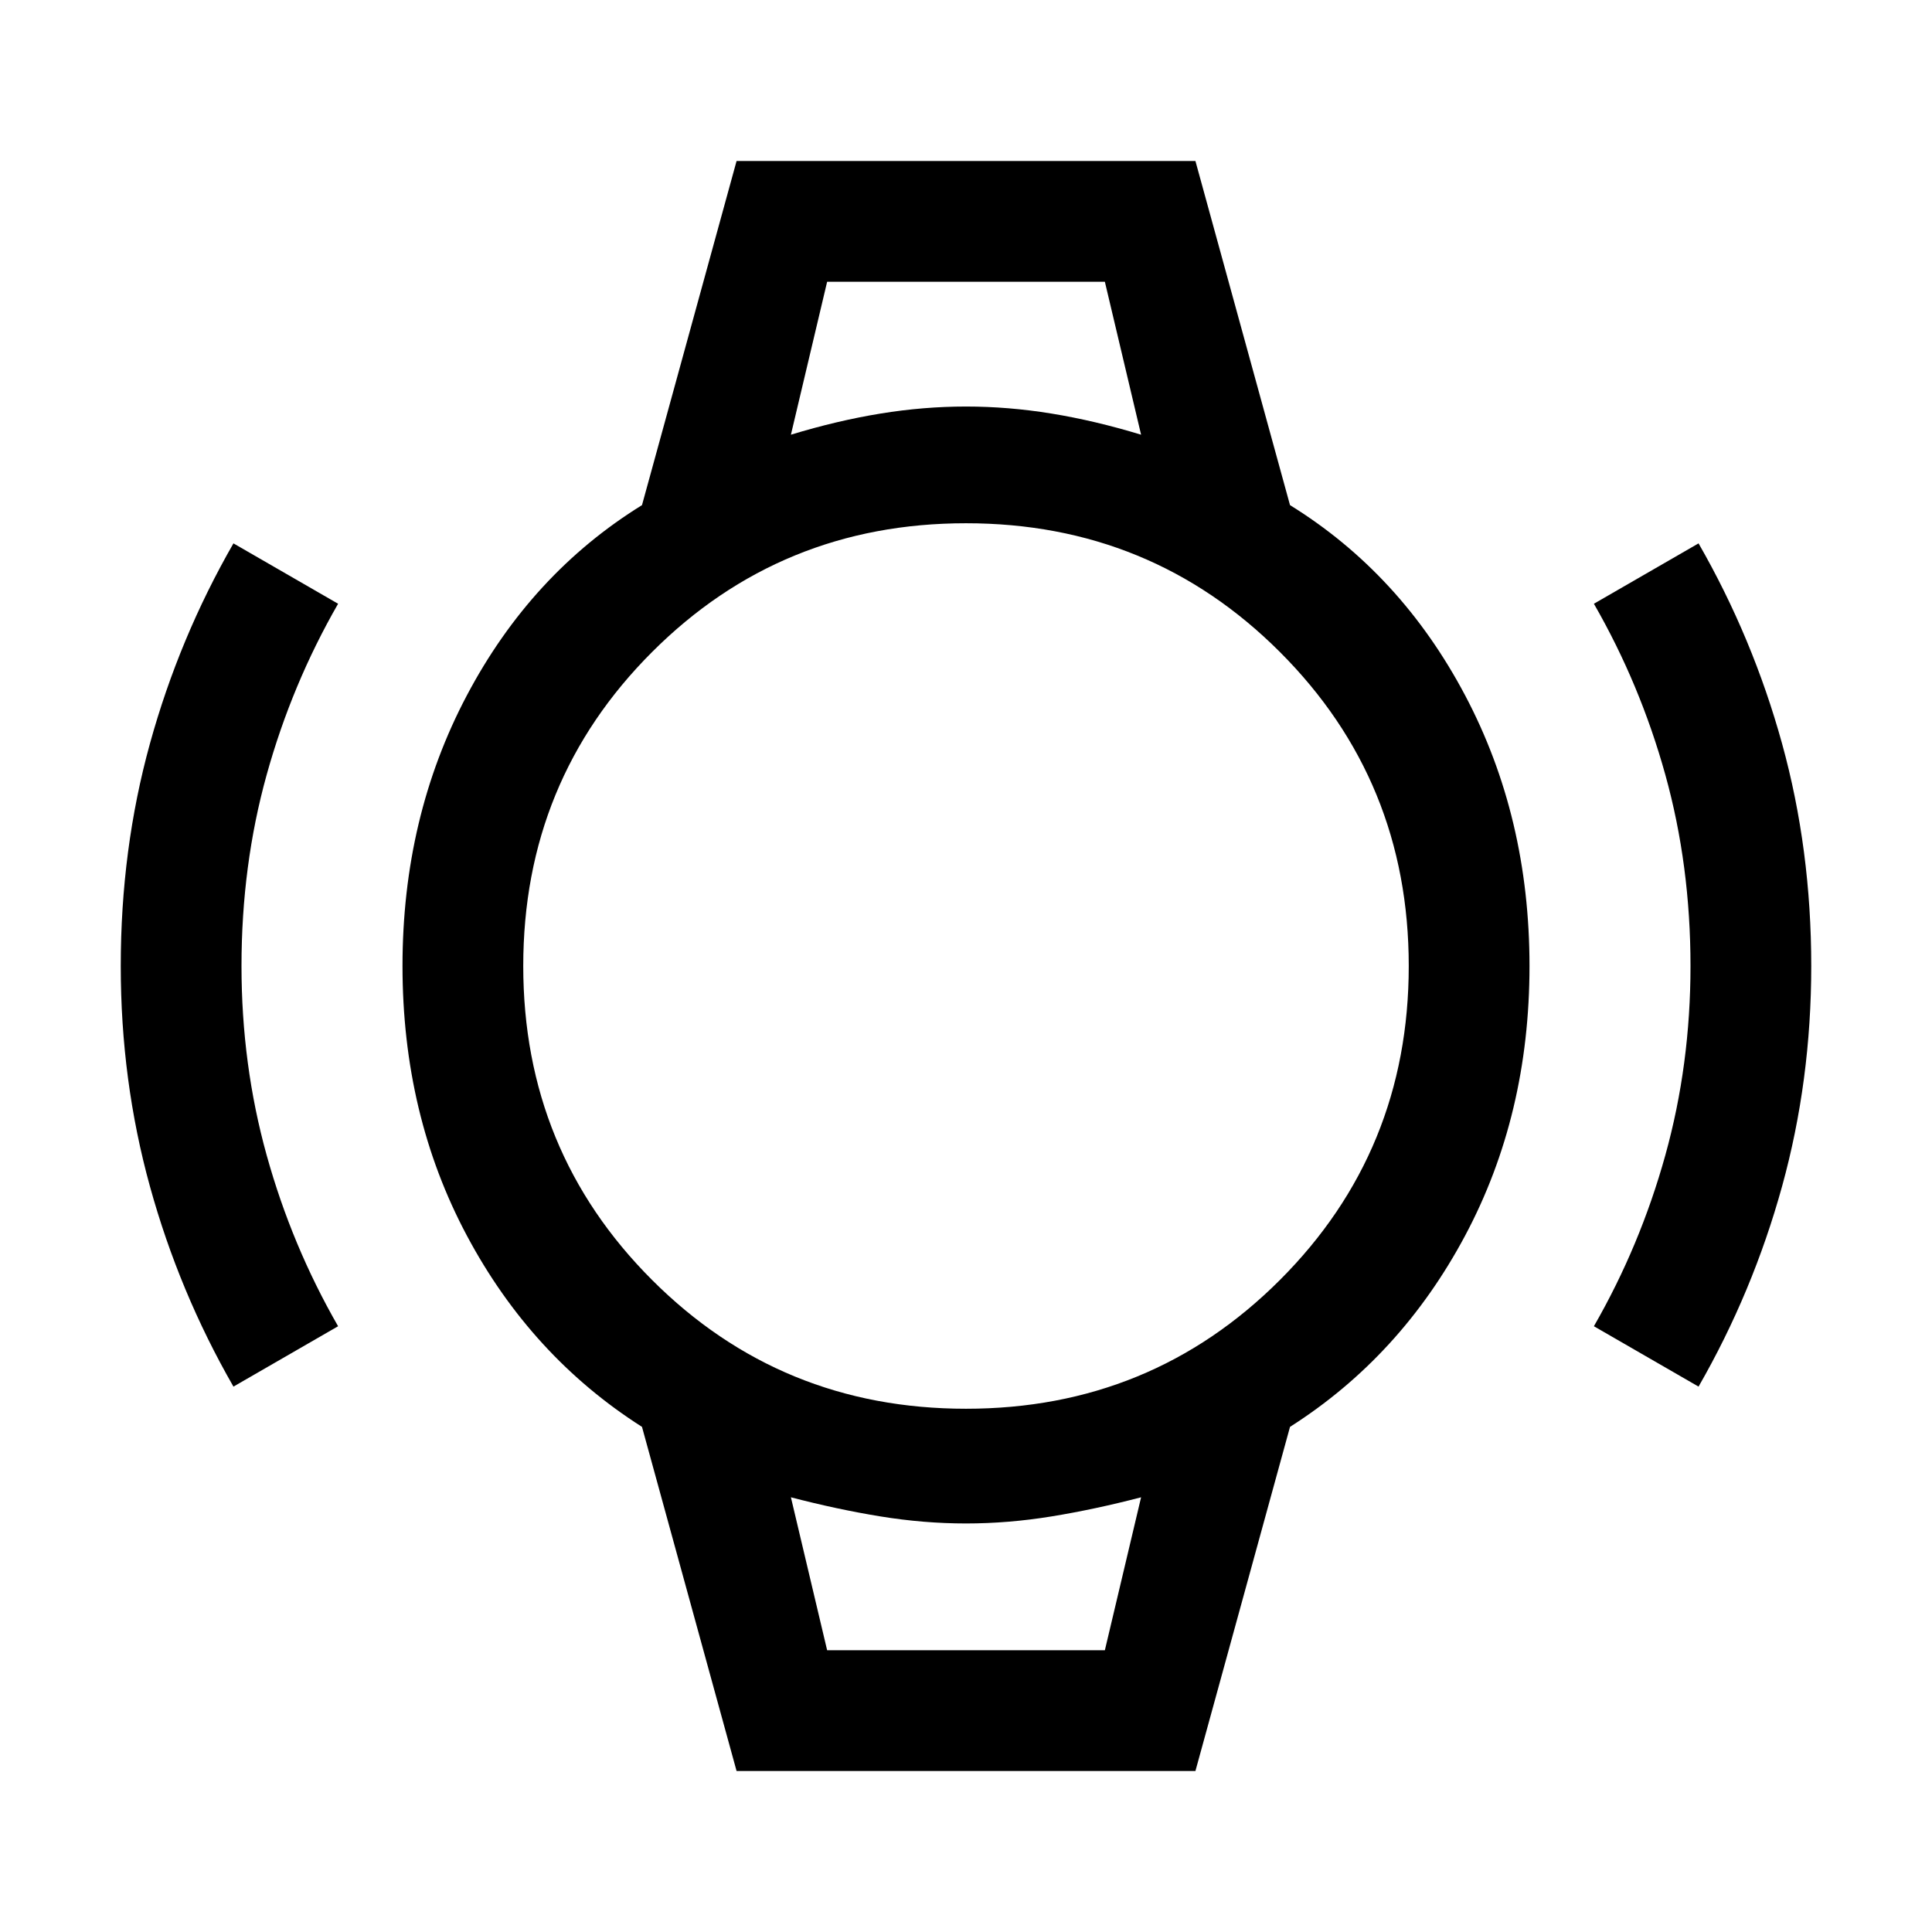 <svg xmlns="http://www.w3.org/2000/svg" width="48" height="48" viewBox="0 -960 960 960" fill="currentColor"><path d="M116-271q-27-47-41.5-99.5T60-480q0-58 14.5-110.5T116-690l52 30q-23 40-35.5 85T120-480q0 49 12.5 94t35.5 85l-52 30Zm728 0-52-30q23-40 35.5-85t12.5-94q0-50-12.5-95T792-660l52-30q27 47 41.5 99.5T900-480q0 57-14.5 109.5T844-271ZM411-820h138-138Zm0 680h138-138Zm-45 60-47-171q-55-35-87-95t-32-134q0-74 32-134.5t87-94.5l47-171h228l47 171q55 34 87 94.5T760-480q0 74-32 134t-87 95L594-80H366Zm114-180q92 0 156-64t64-156q0-92-64-156t-156-64q-92 0-156 64t-64 156q0 92 64 156t156 64Zm-87-484q23-7 44.5-10.5T480-758q21 0 42.5 3.5T567-744l-18-76H411l-18 76Zm18 604h138l18-76q-23 6-44.5 9.5T480-203q-21 0-42.5-3.5T393-216l18 76Z"/></svg>